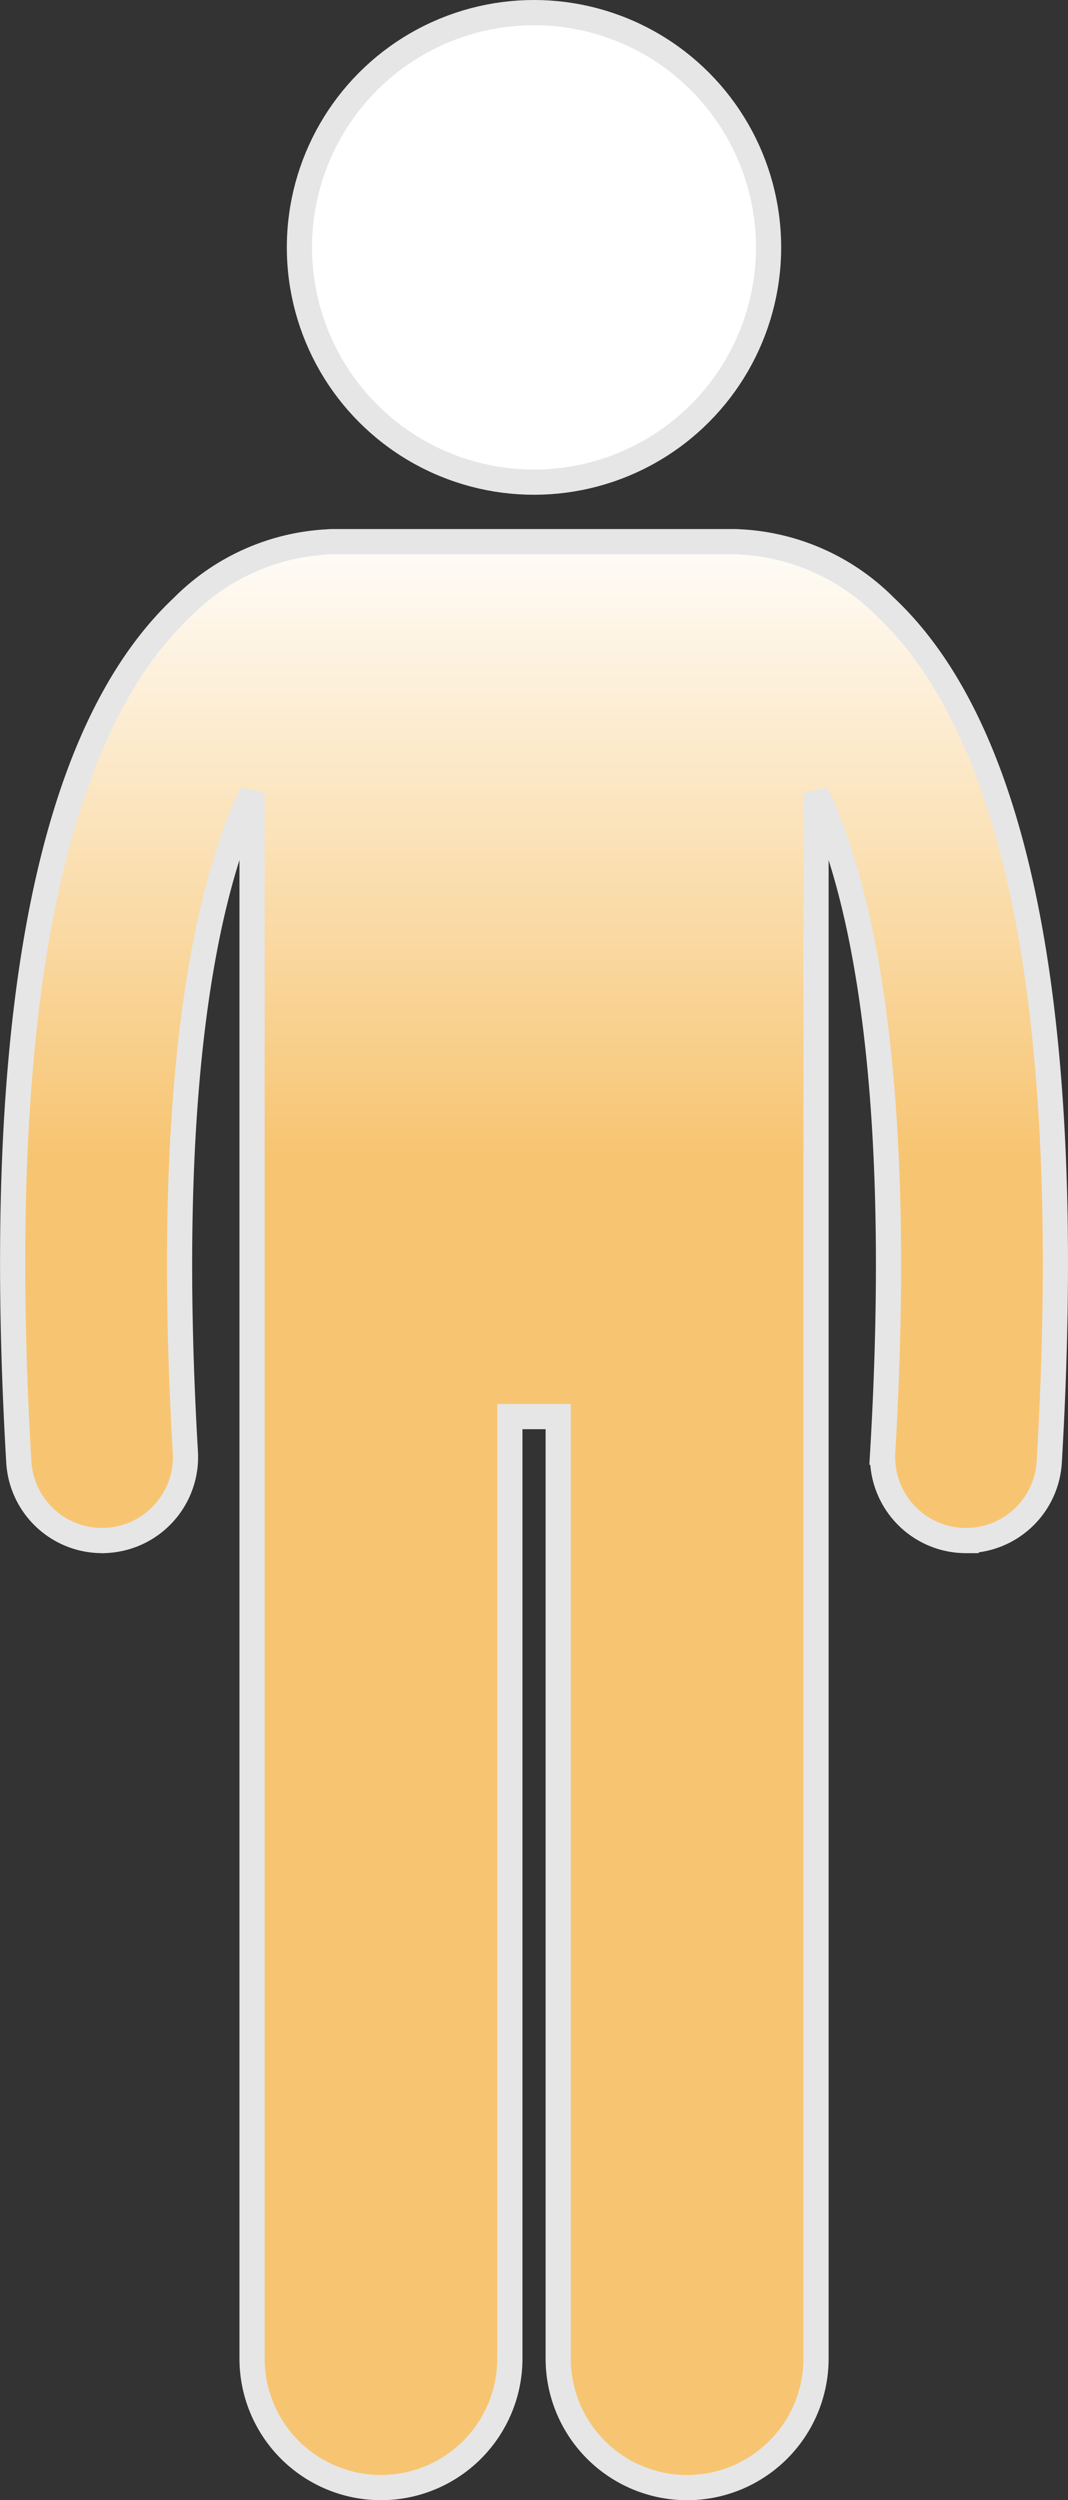 <svg xmlns="http://www.w3.org/2000/svg" xmlns:xlink="http://www.w3.org/1999/xlink" width="42.406" height="99.187" viewBox="0 0 42.406 99.187"><rect x="0" y="0" width="42.406" height="99.187" fill="#333333" stroke="none"/><defs><style>.a,.b{stroke:#e6e6e6;}.a{fill:url(#a);}.b{fill:#fff;}</style><linearGradient id="a" x1="0.5" y1="0.32" x2="0.5" gradientUnits="objectBoundingBox"><stop offset="0" stop-color="#f7c572"/><stop offset="1" stop-color="#fff"/></linearGradient></defs><g transform="translate(0.502 0.5)"><g transform="translate(0)"><path class="a" d="M34.656,53.294A8.742,8.742,0,0,0,28.9,50.708c-.069,0-.137-.01-.207-.01H12.7c-.071,0-.141.006-.212.011a8.746,8.746,0,0,0-5.747,2.584C1.409,58.308-.778,69.719.245,87.208a3.312,3.312,0,0,0,3.3,3.118c.065,0,.131,0,.2-.006a3.312,3.312,0,0,0,3.113-3.5c-.851-14.547.8-22.3,2.648-26.15v62.108a5.118,5.118,0,0,0,10.237,0V85.409h1.919v37.37a5.118,5.118,0,0,0,10.237,0V60.673c1.85,3.849,3.5,11.6,2.648,26.148a3.312,3.312,0,0,0,3.113,3.5c.066,0,.131.006.2.006a3.312,3.312,0,0,0,3.3-3.118C42.181,69.719,39.993,58.308,34.656,53.294Z" transform="translate(0 -29.71)"/><ellipse class="b" cx="9.314" cy="9.314" rx="9.314" ry="9.314" transform="translate(11.387)"/></g></g></svg>